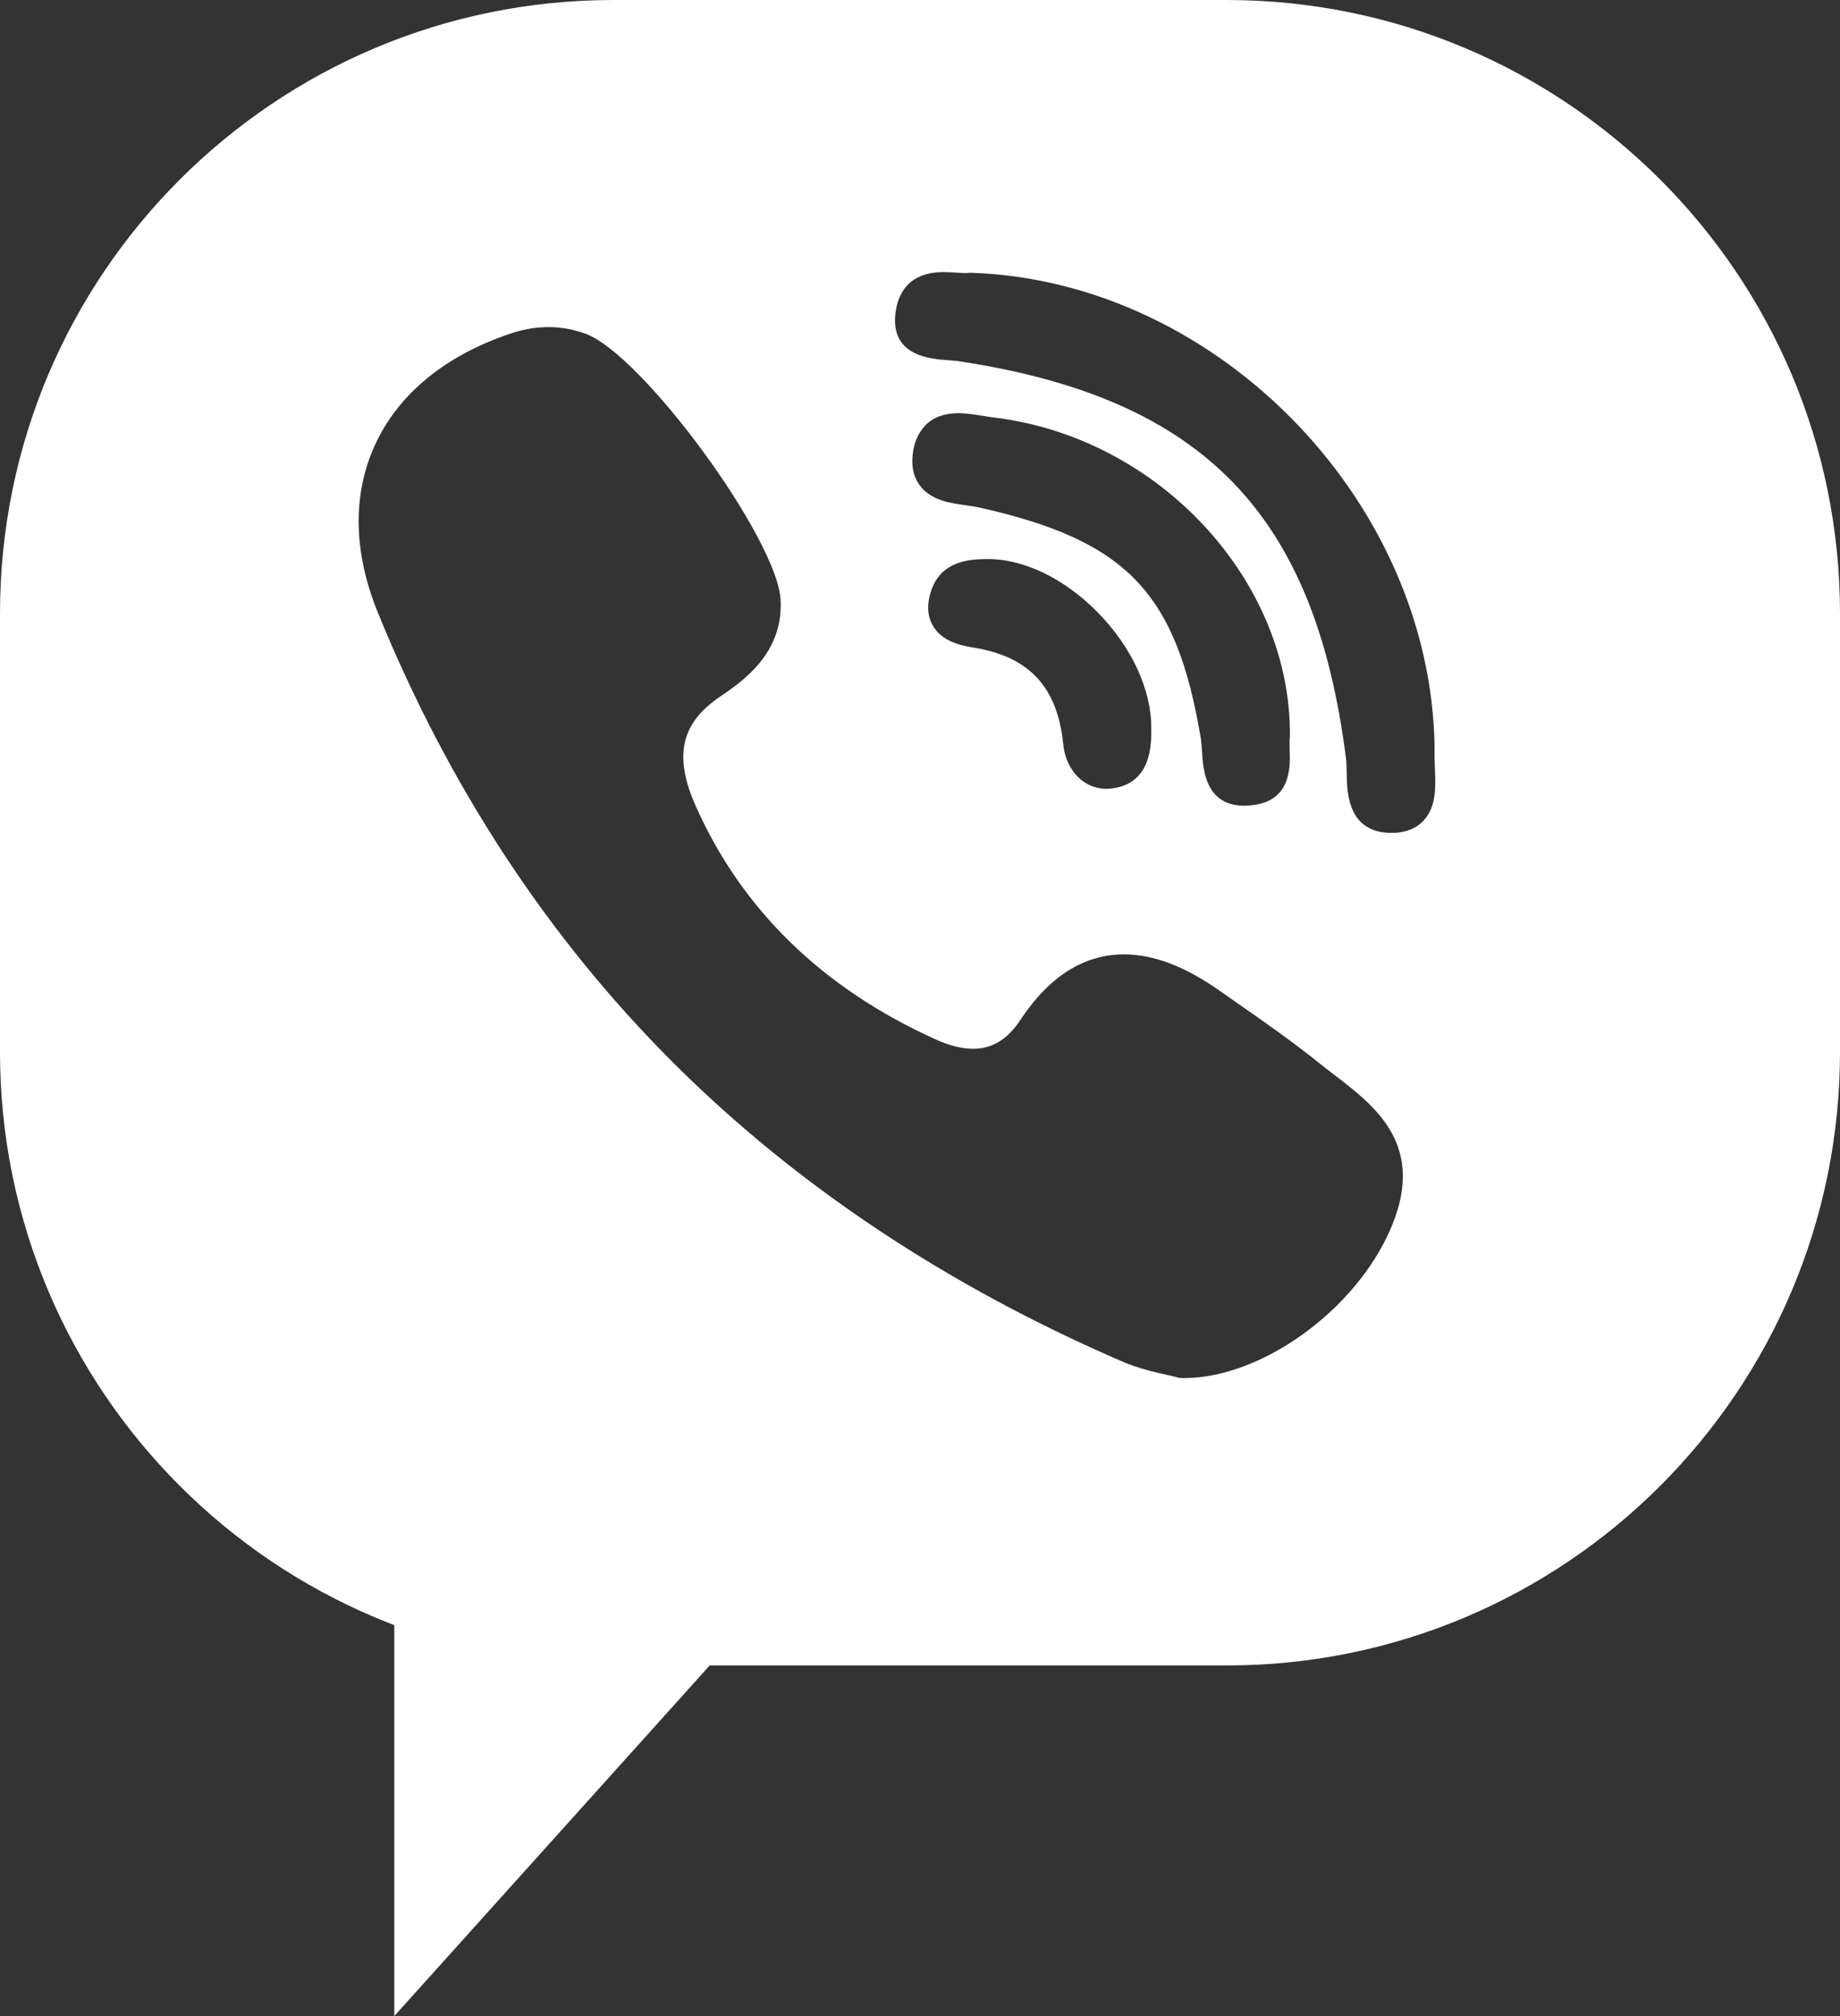 <svg width="21" height="23" viewBox="0 0 21 23" fill="none" xmlns="http://www.w3.org/2000/svg">
                                <rect x="0" y="0" width="21" height="23" fill="#333333" stroke="none"/>
                                <path d="M4.5 23L4.5 18L9 18L4.5 23Z" fill="white"></path>
                                <path fill-rule="evenodd" clip-rule="evenodd" d="M0 7C0 3.134 3.134 0 7 0H14C17.866 0 21 3.134 21 7V12C21 15.866 17.866 19 14 19H7C3.134 19 0 15.866 0 12V7ZM14.722 8.399C14.737 6.62 13.222 4.989 11.344 4.763C11.307 4.759 11.267 4.752 11.224 4.745L11.223 4.745C11.13 4.73 11.034 4.714 10.937 4.714C10.552 4.714 10.45 4.984 10.422 5.145C10.396 5.302 10.421 5.434 10.497 5.537C10.624 5.71 10.849 5.741 11.029 5.765L11.033 5.766C11.084 5.773 11.132 5.78 11.173 5.789C12.86 6.166 13.428 6.758 13.706 8.431C13.712 8.472 13.715 8.522 13.719 8.575L13.719 8.575L13.719 8.576C13.731 8.776 13.756 9.192 14.203 9.192H14.203C14.24 9.192 14.28 9.188 14.322 9.182C14.739 9.119 14.726 8.738 14.719 8.556L14.719 8.555C14.717 8.504 14.716 8.456 14.72 8.423C14.721 8.415 14.722 8.407 14.722 8.399ZM10.965 4.124C10.925 4.117 10.878 4.114 10.828 4.11L10.828 4.11C10.621 4.095 10.191 4.064 10.216 3.619C10.227 3.427 10.314 3.104 10.768 3.104C10.819 3.104 10.869 3.107 10.913 3.11L10.915 3.11L10.921 3.111C10.956 3.113 10.989 3.115 11.016 3.115C11.034 3.115 11.044 3.114 11.05 3.114C11.061 3.112 11.072 3.111 11.084 3.112C13.937 3.208 16.408 5.797 16.373 8.652C16.373 8.69 16.375 8.733 16.377 8.778L16.377 8.781C16.385 8.97 16.396 9.206 16.244 9.365C16.157 9.456 16.035 9.502 15.883 9.502L15.868 9.502C15.38 9.492 15.373 9.039 15.37 8.82L15.37 8.82C15.369 8.759 15.368 8.701 15.362 8.654C15.009 5.862 13.735 4.55 10.965 4.124ZM15.228 12.262C15.169 12.217 15.108 12.17 15.051 12.124C14.749 11.881 14.427 11.657 14.116 11.44L14.116 11.44C14.051 11.395 13.987 11.35 13.922 11.304C13.524 11.024 13.165 10.888 12.827 10.888C12.371 10.888 11.973 11.14 11.645 11.637C11.5 11.857 11.323 11.965 11.106 11.965C10.977 11.965 10.831 11.928 10.672 11.855C9.385 11.272 8.466 10.377 7.941 9.197C7.687 8.626 7.769 8.253 8.216 7.949C8.47 7.777 8.943 7.456 8.909 6.842C8.871 6.145 7.333 4.046 6.684 3.808C6.41 3.707 6.121 3.706 5.825 3.806C5.08 4.056 4.545 4.496 4.279 5.078C4.021 5.64 4.032 6.301 4.312 6.987C5.121 8.973 6.258 10.704 7.692 12.132C9.095 13.53 10.82 14.676 12.819 15.537C12.999 15.614 13.188 15.656 13.326 15.687L13.336 15.689L13.336 15.689C13.379 15.699 13.416 15.707 13.443 15.715C13.46 15.719 13.476 15.722 13.493 15.722L13.509 15.722H13.509C14.449 15.722 15.578 14.863 15.924 13.884C16.228 13.026 15.673 12.602 15.228 12.262ZM11.243 6.378L11.244 6.378C11.67 6.368 12.139 6.591 12.528 6.986C12.916 7.38 13.144 7.874 13.139 8.31C13.153 8.727 13.001 8.958 12.687 8.995C12.667 8.998 12.647 8.999 12.628 8.999H12.628C12.367 8.999 12.164 8.788 12.134 8.486C12.069 7.839 11.745 7.49 11.115 7.389C10.941 7.361 10.75 7.31 10.65 7.143C10.582 7.03 10.575 6.891 10.63 6.732C10.748 6.391 11.082 6.382 11.243 6.378Z" fill="white"></path>
</svg>